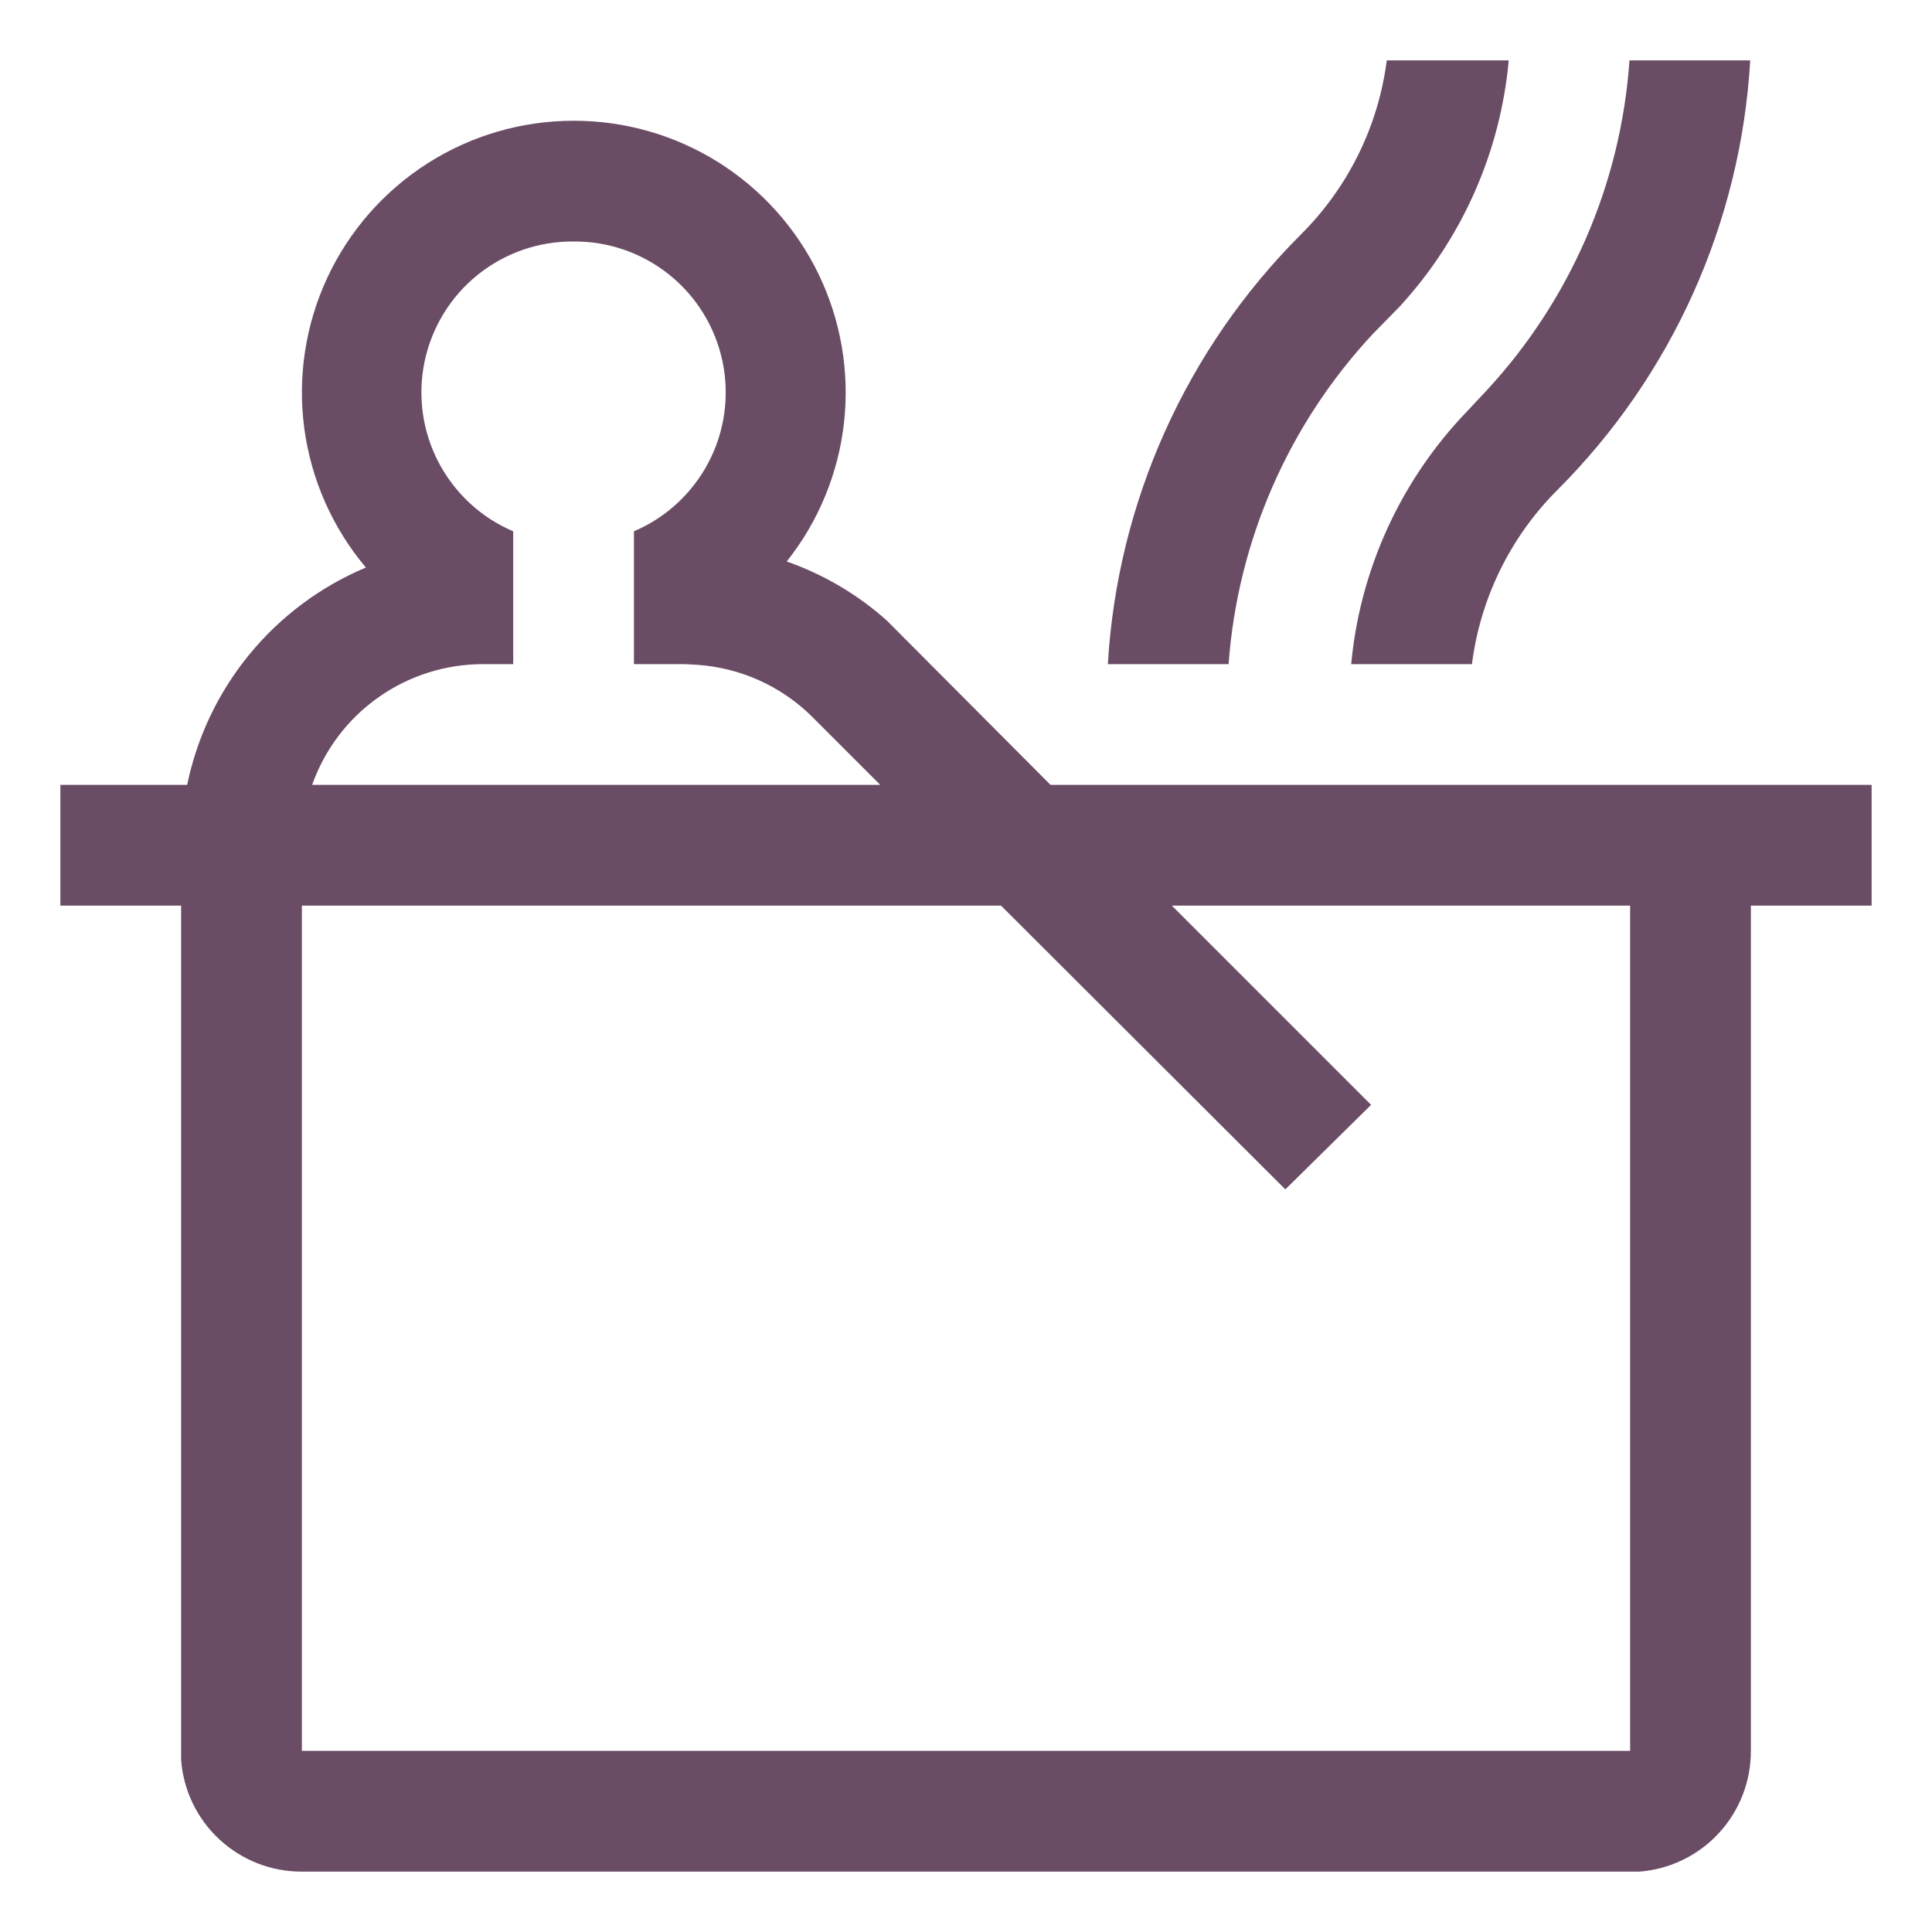 <svg width="24" height="24" viewBox="0 0 24 24" fill="none" xmlns="http://www.w3.org/2000/svg">
    <g clip-path="url(#clip0_40_4609)">
        <path
            d="M7.125 1.5C7.76 1.499 8.383 1.677 8.921 2.014C9.46 2.352 9.892 2.834 10.169 3.406C10.445 3.978 10.555 4.616 10.485 5.247C10.415 5.879 10.168 6.478 9.773 6.975C10.223 7.133 10.65 7.38 11.018 7.71L11.16 7.853L13.05 9.75H23.25V11.25H21.75V21.75C21.751 22.129 21.609 22.494 21.351 22.773C21.094 23.051 20.741 23.222 20.363 23.25H3.75C3.371 23.251 3.006 23.109 2.727 22.851C2.449 22.594 2.278 22.241 2.25 21.863V11.25H0.75V9.75H2.325C2.448 9.154 2.714 8.596 3.101 8.126C3.488 7.655 3.984 7.286 4.545 7.05C4.131 6.558 3.865 5.958 3.78 5.321C3.695 4.684 3.794 4.035 4.065 3.452C4.336 2.869 4.768 2.376 5.31 2.03C5.852 1.684 6.482 1.5 7.125 1.5ZM12.435 11.25H3.75V21.75H20.25V11.25H14.557L17.032 13.725L15.967 14.775L12.435 11.25ZM7.125 3C6.692 2.996 6.27 3.143 5.933 3.415C5.595 3.687 5.363 4.068 5.274 4.493C5.186 4.917 5.247 5.359 5.448 5.743C5.649 6.127 5.976 6.43 6.375 6.6V8.25H6C5.535 8.25 5.08 8.394 4.7 8.663C4.32 8.931 4.033 9.311 3.877 9.75H10.935L10.095 8.91C9.71 8.525 9.198 8.294 8.655 8.258L8.505 8.25H7.875V6.6C8.274 6.43 8.601 6.127 8.802 5.743C9.003 5.359 9.064 4.917 8.976 4.493C8.887 4.068 8.655 3.687 8.317 3.415C7.98 3.143 7.558 2.996 7.125 3ZM18.742 0.75C18.639 1.888 18.164 2.96 17.392 3.803L17.055 4.147C16.007 5.27 15.374 6.718 15.262 8.25H13.762C13.881 6.236 14.735 4.336 16.163 2.91C16.747 2.328 17.122 1.568 17.227 0.75H18.742ZM20.242 0.75H21.742C21.625 2.764 20.771 4.665 19.343 6.09C18.761 6.673 18.389 7.433 18.285 8.25H16.785C16.891 7.115 17.365 6.046 18.135 5.205L18.465 4.853C19.508 3.728 20.136 2.28 20.242 0.75Z"
            fill="#6A4C65" />
    </g>
    <defs>
        <clipPath id="clip0_40_4609">
            <rect width="24" height="24" fill="white" />
        </clipPath>
    </defs>
</svg>
